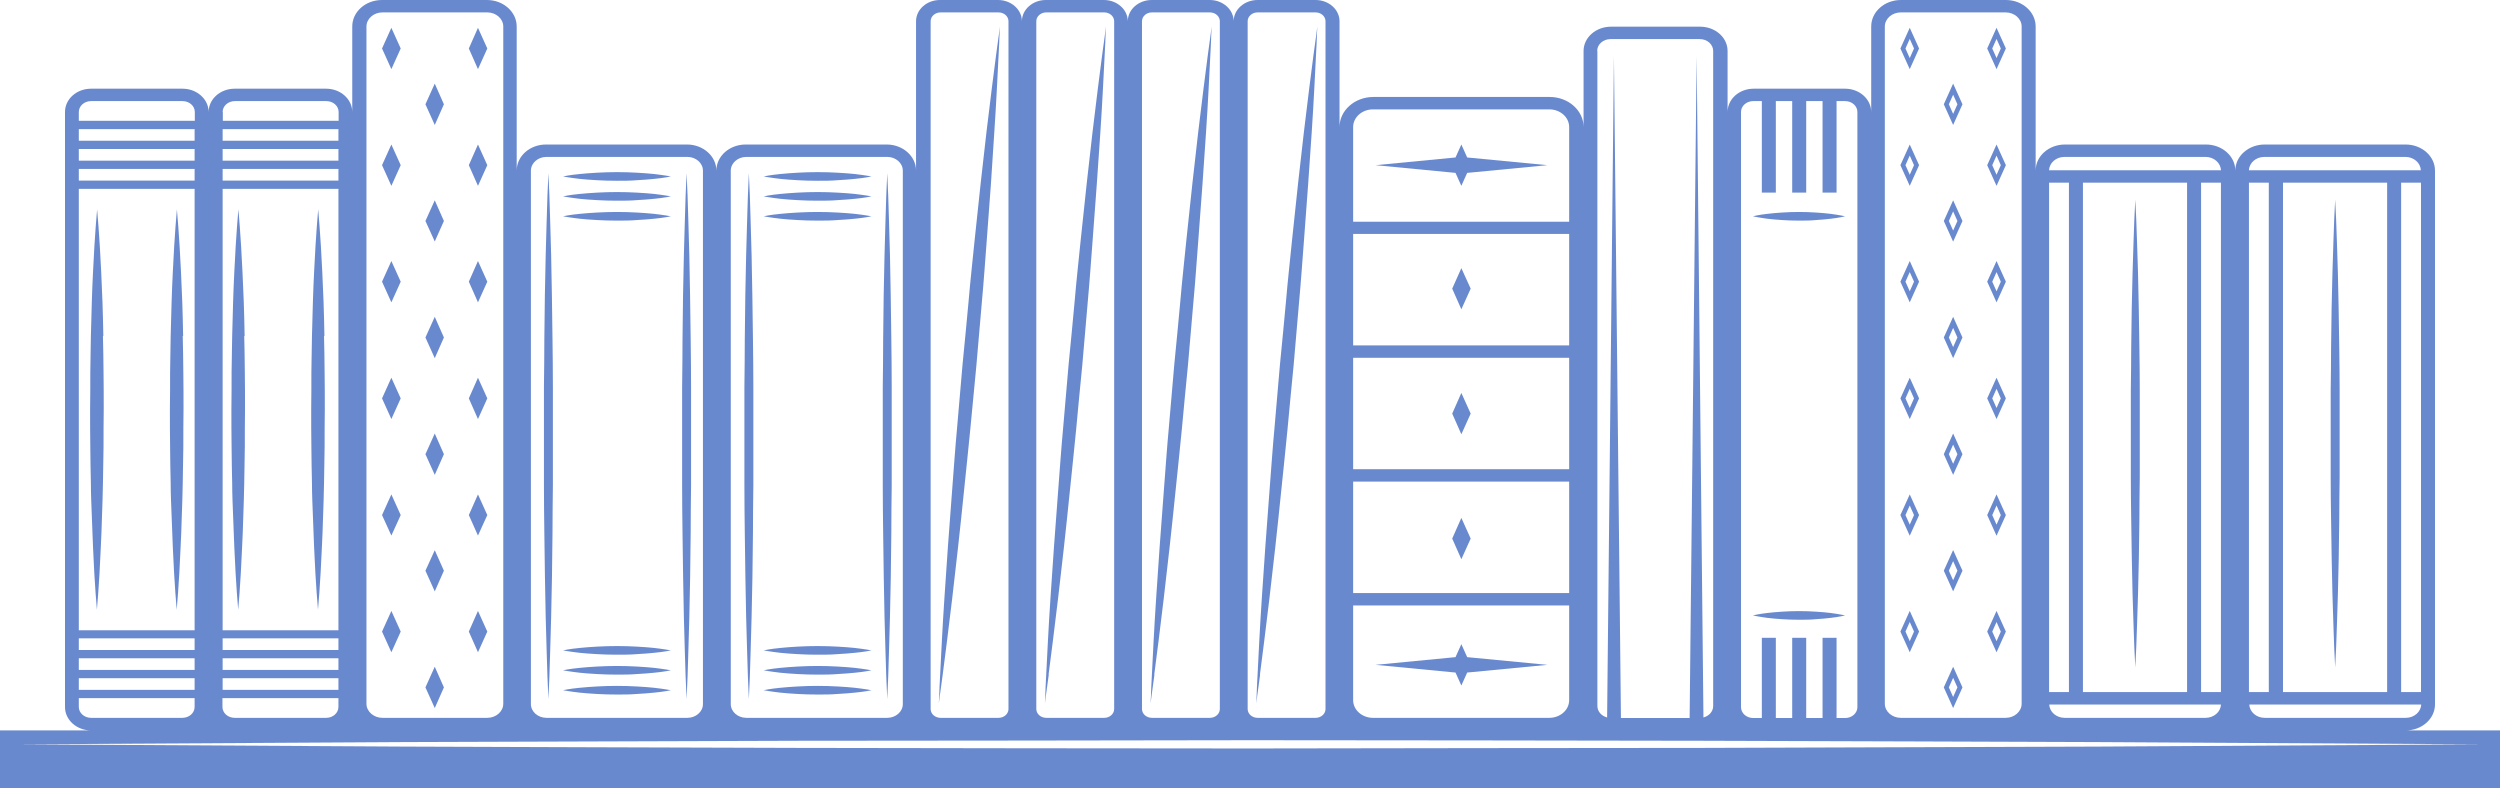 <svg width="539" height="170" viewBox="0 0 539 170" fill="none" xmlns="http://www.w3.org/2000/svg">
<g clip-path="url(#clip0_419_916)">
<path d="M524.986 151.809V36.787C524.986 33.668 522.133 31.156 518.65 31.156H488.272C484.789 31.156 481.978 33.627 481.936 36.706V36.787C481.936 33.668 479.083 31.156 475.601 31.156H445.223C441.698 31.156 438.887 33.668 438.887 36.787V5.713C438.887 2.552 435.992 0 432.467 0H409.851C406.285 0 403.432 2.552 403.432 5.713V24.147C403.432 21.392 400.914 19.123 397.809 19.123H378.089C374.984 19.123 372.466 21.351 372.466 24.147V10.979C372.466 8.103 369.823 5.753 366.55 5.753H347.333C344.06 5.753 341.417 8.103 341.417 10.979V27.388C341.417 23.823 338.144 20.906 334.116 20.906H296.102C292.074 20.906 288.801 23.823 288.801 27.388V4.578C288.801 2.066 286.493 0 283.64 0H271.136C268.283 0 265.975 2.066 265.975 4.578C265.975 2.066 263.668 0 260.815 0H248.311C245.458 0 243.15 2.066 243.15 4.578C243.15 2.066 240.842 0 237.989 0H225.485C222.632 0 220.325 2.066 220.325 4.578C220.325 2.066 218.017 0 215.164 0H202.66C199.807 0 197.499 2.066 197.499 4.578V36.787C197.499 33.668 194.646 31.156 191.163 31.156H160.785C157.261 31.156 154.45 33.668 154.45 36.787C154.45 33.668 151.596 31.156 148.114 31.156H117.736C114.211 31.156 111.4 33.668 111.4 36.787V5.713C111.4 2.552 108.505 0 104.98 0H82.365C78.798 0 75.945 2.552 75.945 5.713V24.147C75.945 21.392 73.427 19.123 70.323 19.123H50.602C47.497 19.123 44.98 21.351 44.98 24.147C44.98 21.392 42.462 19.123 39.357 19.123H19.637C16.532 19.123 14.014 21.351 14.014 24.147V152.457C14.014 155.212 16.532 157.481 19.637 157.481H0V170.041H539V157.481H518.65C522.175 157.481 524.986 154.969 524.986 151.849V151.809ZM518.65 154.766H488.272C486.468 154.766 484.999 153.47 484.957 151.89H522.007C521.965 153.47 520.496 154.766 518.692 154.766H518.65ZM492.216 149.216V39.38H514.664V149.216H492.216ZM521.965 149.216H517.685V39.38H521.965V149.216ZM488.23 33.83H518.608C520.412 33.83 521.881 35.126 521.923 36.706H484.873C484.915 35.126 486.384 33.83 488.188 33.83H488.23ZM484.873 39.38H489.153V149.216H484.873V39.38ZM478.831 151.89C478.789 153.47 477.321 154.766 475.517 154.766H445.139C443.334 154.766 441.866 153.47 441.824 151.89H478.873H478.831ZM449.083 149.216V39.38H471.531V149.216H449.083ZM474.552 149.216V39.38H478.831V149.216H474.552ZM445.139 33.83H475.517C477.321 33.83 478.789 35.126 478.831 36.706H441.782C441.824 35.126 443.292 33.83 445.097 33.83H445.139ZM441.782 39.38H446.062V149.216H441.782V39.38ZM406.369 5.713C406.369 4.051 407.921 2.674 409.809 2.674H432.425C434.313 2.674 435.866 4.051 435.866 5.713V151.728C435.866 153.389 434.313 154.766 432.425 154.766H409.809C407.921 154.766 406.369 153.389 406.369 151.728V5.713ZM375.361 24.147C375.361 22.85 376.536 21.797 378.005 21.797H379.851V41.528H382.872V21.797H386.397V41.528H389.418V21.797H392.942V41.528H395.963V21.797H397.809C399.278 21.797 400.453 22.85 400.453 24.147V152.457C400.453 153.754 399.278 154.807 397.809 154.807H395.963V137.507H392.942V154.807H389.418V137.507H386.397V154.807H382.872V137.507H379.851V154.807H378.005C376.536 154.807 375.361 153.754 375.361 152.457V24.147ZM344.354 10.979C344.354 9.561 345.655 8.427 347.249 8.427H366.466C368.061 8.427 369.361 9.561 369.361 10.979V152.214C369.361 153.389 368.48 154.361 367.263 154.685L365.795 12.033L364.284 154.807H349.473L347.963 12.033L346.494 154.685C345.277 154.361 344.396 153.389 344.396 152.214V10.979H344.354ZM291.738 27.388C291.738 25.281 293.668 23.58 296.018 23.58H334.032C336.382 23.58 338.312 25.281 338.312 27.388V47.807H291.738V27.388ZM291.738 50.441H338.312V74.466H291.738V50.441ZM291.738 77.14H338.312V101.165H291.738V77.14ZM291.738 103.839H338.312V127.865H291.738V103.839ZM291.738 130.539H338.312V150.958C338.312 153.065 336.382 154.766 334.032 154.766H296.018C293.668 154.766 291.738 153.065 291.738 150.958V130.539ZM268.996 4.578C268.996 3.525 269.962 2.674 271.136 2.674H283.64C284.815 2.674 285.78 3.525 285.78 4.578V152.862C285.78 153.916 284.815 154.766 283.64 154.766H271.136C269.962 154.766 268.996 153.916 268.996 152.862V4.578ZM246.213 4.578C246.213 3.525 247.178 2.674 248.353 2.674H260.857C262.031 2.674 262.996 3.525 262.996 4.578V152.862C262.996 153.916 262.031 154.766 260.857 154.766H248.353C247.178 154.766 246.213 153.916 246.213 152.862V4.578ZM223.429 4.578C223.429 3.525 224.395 2.674 225.569 2.674H238.073C239.248 2.674 240.213 3.525 240.213 4.578V152.862C240.213 153.916 239.248 154.766 238.073 154.766H225.569C224.395 154.766 223.429 153.916 223.429 152.862V4.578ZM200.646 4.578C200.646 3.525 201.611 2.674 202.786 2.674H215.29C216.464 2.674 217.429 3.525 217.429 4.578V152.862C217.429 153.916 216.464 154.766 215.29 154.766H202.786C201.611 154.766 200.646 153.916 200.646 152.862V4.578ZM157.554 36.787C157.554 35.167 159.065 33.83 160.911 33.83H191.289C193.135 33.83 194.646 35.167 194.646 36.787V151.809C194.646 153.429 193.135 154.766 191.289 154.766H160.911C159.065 154.766 157.554 153.429 157.554 151.809V36.787ZM114.463 36.787C114.463 35.167 115.974 33.83 117.82 33.83H148.198C150.044 33.83 151.554 35.167 151.554 36.787V151.809C151.554 153.429 150.044 154.766 148.198 154.766H117.82C115.974 154.766 114.463 153.429 114.463 151.809V36.787ZM79.008 5.713C79.008 4.051 80.561 2.674 82.449 2.674H105.064C106.952 2.674 108.505 4.051 108.505 5.713V151.728C108.505 153.389 106.952 154.766 105.064 154.766H82.449C80.561 154.766 79.008 153.389 79.008 151.728V5.713ZM48.001 24.147C48.001 22.85 49.175 21.797 50.644 21.797H70.365C71.833 21.797 73.008 22.85 73.008 24.147V26.051H48.043V24.147H48.001ZM48.001 27.834H72.966V30.346H48.001V27.834ZM48.001 32.128H72.966V34.64H48.001V32.128ZM48.001 36.423H72.966V38.935H48.001V36.423ZM48.001 40.717H72.966V135.887H48.001V40.717ZM48.001 137.629H72.966V140.141H48.001V137.629ZM48.001 141.923H72.966V144.435H48.001V141.923ZM48.001 146.218H72.966V148.73H48.001V146.218ZM48.001 150.512H72.966V152.417C72.966 153.713 71.791 154.766 70.323 154.766H50.602C49.133 154.766 47.959 153.713 47.959 152.417V150.512H48.001ZM16.993 24.147C16.993 22.85 18.168 21.797 19.637 21.797H39.357C40.826 21.797 42.001 22.85 42.001 24.147V26.051H16.993V24.147ZM16.993 27.834H41.959V30.346H16.993V27.834ZM16.993 32.128H41.959V34.64H16.993V32.128ZM16.993 36.423H41.959V38.935H16.993V36.423ZM16.993 40.717H41.959V135.887H16.993V40.717ZM16.993 137.629H41.959V140.141H16.993V137.629ZM16.993 141.923H41.959V144.435H16.993V141.923ZM16.993 146.218H41.959V148.73H16.993V146.218ZM16.993 152.417V150.512H41.959V152.417C41.959 153.713 40.784 154.766 39.315 154.766H19.637C18.168 154.766 16.993 153.713 16.993 152.417ZM535.308 160.479C535.308 160.479 502.118 160.682 452.272 160.965C427.348 161.046 398.313 161.127 367.18 161.249C336.046 161.249 302.857 161.33 269.626 161.37C236.437 161.37 203.205 161.289 172.072 161.249C140.939 161.168 111.904 161.046 86.98 160.965C37.175 160.682 3.944 160.479 3.944 160.479C3.944 160.479 37.133 160.276 86.98 159.993C111.904 159.912 140.939 159.831 172.072 159.709C203.205 159.709 236.395 159.628 269.626 159.588C302.815 159.588 336.046 159.669 367.18 159.709C398.313 159.79 427.348 159.912 452.272 159.993C502.076 160.276 535.308 160.479 535.308 160.479Z" fill="#6989CF"/>
<path d="M22.28 72.44C22.196 67.376 22.028 62.676 21.819 58.625C21.441 50.522 20.937 45.133 20.937 45.133C20.937 45.133 20.434 50.522 20.056 58.625C19.846 62.676 19.721 67.376 19.595 72.44C19.595 74.952 19.469 77.586 19.469 80.219C19.469 82.893 19.469 85.567 19.427 88.282C19.427 90.996 19.427 93.67 19.469 96.344C19.469 99.018 19.553 101.611 19.595 104.163C19.595 106.675 19.721 109.147 19.804 111.456C19.888 113.765 19.972 115.953 20.056 117.979C20.392 126.082 20.895 131.47 20.895 131.47C20.895 131.47 21.399 126.082 21.735 117.979C21.819 115.953 21.944 113.765 21.986 111.456C22.07 109.147 22.154 106.675 22.196 104.163C22.196 101.652 22.322 99.018 22.322 96.344C22.322 93.67 22.322 90.996 22.364 88.282C22.364 85.567 22.364 82.893 22.322 80.219C22.322 77.545 22.238 74.952 22.196 72.44H22.28Z" fill="#6989CF"/>
<path d="M39.483 72.44C39.399 67.376 39.231 62.676 39.022 58.625C38.644 50.522 38.14 45.133 38.14 45.133C38.14 45.133 37.637 50.522 37.259 58.625C37.049 62.676 36.923 67.376 36.798 72.44C36.798 74.952 36.672 77.586 36.672 80.219C36.672 82.893 36.672 85.567 36.63 88.282C36.63 90.996 36.63 93.67 36.672 96.344C36.672 99.018 36.756 101.611 36.798 104.163C36.798 106.675 36.923 109.147 37.007 111.456C37.091 113.765 37.175 115.953 37.259 117.979C37.595 126.082 38.098 131.47 38.098 131.47C38.098 131.47 38.602 126.082 38.938 117.979C39.022 115.953 39.147 113.765 39.189 111.456C39.273 109.147 39.357 106.675 39.399 104.163C39.399 101.652 39.525 99.018 39.525 96.344C39.525 93.67 39.525 90.996 39.567 88.282C39.567 85.567 39.567 82.893 39.525 80.219C39.525 77.545 39.441 74.952 39.399 72.44H39.483Z" fill="#6989CF"/>
<path d="M52.742 72.44C52.658 67.376 52.49 62.676 52.28 58.625C51.903 50.522 51.399 45.133 51.399 45.133C51.399 45.133 50.896 50.522 50.518 58.625C50.308 62.676 50.182 67.376 50.057 72.44C50.057 74.952 49.931 77.586 49.931 80.219C49.931 82.893 49.931 85.567 49.889 88.282C49.889 90.996 49.889 93.67 49.931 96.344C49.931 99.018 50.015 101.611 50.057 104.163C50.057 106.675 50.182 109.147 50.266 111.456C50.35 113.765 50.434 115.953 50.518 117.979C50.854 126.082 51.357 131.47 51.357 131.47C51.357 131.47 51.861 126.082 52.197 117.979C52.28 115.953 52.406 113.765 52.448 111.456C52.532 109.147 52.616 106.675 52.658 104.163C52.658 101.652 52.784 99.018 52.784 96.344C52.784 93.67 52.784 90.996 52.826 88.282C52.826 85.567 52.826 82.893 52.784 80.219C52.784 77.545 52.7 74.952 52.658 72.44H52.742Z" fill="#6989CF"/>
<path d="M69.945 72.44C69.861 67.376 69.693 62.676 69.483 58.625C69.106 50.522 68.602 45.133 68.602 45.133C68.602 45.133 68.099 50.522 67.721 58.625C67.511 62.676 67.385 67.376 67.26 72.44C67.26 74.952 67.134 77.586 67.134 80.219C67.134 82.893 67.134 85.567 67.092 88.282C67.092 90.996 67.092 93.67 67.134 96.344C67.134 99.018 67.218 101.611 67.26 104.163C67.26 106.675 67.385 109.147 67.469 111.456C67.553 113.765 67.637 115.953 67.721 117.979C68.057 126.082 68.56 131.47 68.56 131.47C68.56 131.47 69.064 126.082 69.4 117.979C69.483 115.953 69.609 113.765 69.651 111.456C69.735 109.147 69.819 106.675 69.861 104.163C69.861 101.652 69.987 99.018 69.987 96.344C69.987 93.67 69.987 90.996 70.029 88.282C70.029 85.567 70.029 82.893 69.987 80.219C69.987 77.545 69.903 74.952 69.861 72.44H69.945Z" fill="#6989CF"/>
<path d="M95.707 22.486L93.735 18.029L91.721 22.486L93.735 26.942L95.707 22.486Z" fill="#6989CF"/>
<path d="M86.393 10.453L84.379 5.996L82.365 10.453L84.379 14.909L86.393 10.453Z" fill="#6989CF"/>
<path d="M105.064 10.453L103.05 5.996L101.078 10.453L103.05 14.909L105.064 10.453Z" fill="#6989CF"/>
<path d="M95.707 47.645L93.735 43.189L91.721 47.645L93.735 52.062L95.707 47.645Z" fill="#6989CF"/>
<path d="M86.393 35.612L84.379 31.156L82.365 35.612L84.379 40.069L86.393 35.612Z" fill="#6989CF"/>
<path d="M105.064 35.612L103.05 31.156L101.078 35.612L103.05 40.069L105.064 35.612Z" fill="#6989CF"/>
<path d="M95.707 72.764L93.735 68.308L91.721 72.764L93.735 77.221L95.707 72.764Z" fill="#6989CF"/>
<path d="M86.393 60.732L84.379 56.275L82.365 60.732L84.379 65.188L86.393 60.732Z" fill="#6989CF"/>
<path d="M105.064 60.732L103.05 56.275L101.078 60.732L103.05 65.188L105.064 60.732Z" fill="#6989CF"/>
<path d="M95.707 97.924L93.735 93.468L91.721 97.924L93.735 102.381L95.707 97.924Z" fill="#6989CF"/>
<path d="M86.393 85.891L84.379 81.435L82.365 85.891L84.379 90.348L86.393 85.891Z" fill="#6989CF"/>
<path d="M105.064 85.891L103.05 81.435L101.078 85.891L103.05 90.348L105.064 85.891Z" fill="#6989CF"/>
<path d="M95.707 123.043L93.735 118.627L91.721 123.043L93.735 127.5L95.707 123.043Z" fill="#6989CF"/>
<path d="M86.393 111.051L84.379 106.594L82.365 111.051L84.379 115.467L86.393 111.051Z" fill="#6989CF"/>
<path d="M105.064 111.051L103.05 106.594L101.078 111.051L103.05 115.467L105.064 111.051Z" fill="#6989CF"/>
<path d="M95.707 148.203L93.735 143.746L91.721 148.203L93.735 152.66L95.707 148.203Z" fill="#6989CF"/>
<path d="M86.393 136.17L84.379 131.714L82.365 136.17L84.379 140.627L86.393 136.17Z" fill="#6989CF"/>
<path d="M105.064 136.17L103.05 131.714L101.078 136.17L103.05 140.627L105.064 136.17Z" fill="#6989CF"/>
<path d="M423.11 22.486L421.096 18.029L419.082 22.486L421.096 26.942L423.11 22.486ZM421.096 20.419L422.019 22.486L421.096 24.552L420.173 22.486L421.096 20.419Z" fill="#6989CF"/>
<path d="M413.754 10.453L411.74 5.996L409.726 10.453L411.74 14.909L413.754 10.453ZM411.74 8.387L412.663 10.453L411.74 12.519L410.817 10.453L411.74 8.387Z" fill="#6989CF"/>
<path d="M432.467 10.453L430.453 5.996L428.439 10.453L430.453 14.909L432.467 10.453ZM430.453 8.387L431.376 10.453L430.453 12.519L429.53 10.453L430.453 8.387Z" fill="#6989CF"/>
<path d="M423.11 47.645L421.096 43.189L419.082 47.645L421.096 52.102L423.11 47.645ZM421.096 45.579L422.019 47.645L421.096 49.712L420.173 47.645L421.096 45.579Z" fill="#6989CF"/>
<path d="M413.754 35.612L411.74 31.156L409.726 35.612L411.74 40.069L413.754 35.612ZM411.74 33.546L412.663 35.612L411.74 37.679L410.817 35.612L411.74 33.546Z" fill="#6989CF"/>
<path d="M432.467 35.612L430.453 31.156L428.439 35.612L430.453 40.069L432.467 35.612ZM430.453 33.546L431.376 35.612L430.453 37.679L429.53 35.612L430.453 33.546Z" fill="#6989CF"/>
<path d="M423.11 72.764L421.096 68.308L419.082 72.764L421.096 77.221L423.11 72.764ZM421.096 70.698L422.019 72.764L421.096 74.831L420.173 72.764L421.096 70.698Z" fill="#6989CF"/>
<path d="M413.754 60.732L411.74 56.275L409.726 60.732L411.74 65.188L413.754 60.732ZM411.74 58.665L412.663 60.732L411.74 62.798L410.817 60.732L411.74 58.665Z" fill="#6989CF"/>
<path d="M432.467 60.732L430.453 56.275L428.439 60.732L430.453 65.188L432.467 60.732ZM430.453 58.665L431.376 60.732L430.453 62.798L429.53 60.732L430.453 58.665Z" fill="#6989CF"/>
<path d="M423.11 97.924L421.096 93.468L419.082 97.924L421.096 102.381L423.11 97.924ZM421.096 95.858L422.019 97.924L421.096 99.99L420.173 97.924L421.096 95.858Z" fill="#6989CF"/>
<path d="M413.754 85.891L411.74 81.435L409.726 85.891L411.74 90.348L413.754 85.891ZM411.74 83.825L412.663 85.891L411.74 87.958L410.817 85.891L411.74 83.825Z" fill="#6989CF"/>
<path d="M432.467 85.891L430.453 81.435L428.439 85.891L430.453 90.348L432.467 85.891ZM430.453 83.825L431.376 85.891L430.453 87.958L429.53 85.891L430.453 83.825Z" fill="#6989CF"/>
<path d="M423.11 123.043L421.096 118.587L419.082 123.043L421.096 127.5L423.11 123.043ZM421.096 120.977L422.019 123.043L421.096 125.11L420.173 123.043L421.096 120.977Z" fill="#6989CF"/>
<path d="M413.754 111.051L411.74 106.594L409.726 111.051L411.74 115.508L413.754 111.051ZM411.74 108.985L412.663 111.051L411.74 113.117L410.817 111.051L411.74 108.985Z" fill="#6989CF"/>
<path d="M432.467 111.051L430.453 106.594L428.439 111.051L430.453 115.508L432.467 111.051ZM430.453 108.985L431.376 111.051L430.453 113.117L429.53 111.051L430.453 108.985Z" fill="#6989CF"/>
<path d="M423.11 148.203L421.096 143.746L419.082 148.203L421.096 152.66L423.11 148.203ZM421.096 146.137L422.019 148.203L421.096 150.269L420.173 148.203L421.096 146.137Z" fill="#6989CF"/>
<path d="M413.754 136.17L411.74 131.714L409.726 136.17L411.74 140.627L413.754 136.17ZM411.74 134.104L412.663 136.17L411.74 138.236L410.817 136.17L411.74 134.104Z" fill="#6989CF"/>
<path d="M432.467 136.17L430.453 131.714L428.439 136.17L430.453 140.627L432.467 136.17ZM430.453 134.104L431.376 136.17L430.453 138.236L429.53 136.17L430.453 134.104Z" fill="#6989CF"/>
<path d="M117.358 114.859C117.442 121.504 117.526 127.703 117.652 133.051C117.778 138.358 117.946 142.815 118.029 145.894C118.155 149.013 118.239 150.755 118.239 150.755C118.239 150.755 118.323 148.973 118.449 145.894C118.533 142.774 118.701 138.358 118.827 133.051C118.953 127.743 119.078 121.504 119.12 114.859C119.12 111.537 119.162 108.093 119.204 104.609C119.204 101.125 119.204 97.56 119.204 94.035C119.204 90.469 119.204 86.945 119.204 83.46C119.204 79.976 119.162 76.532 119.12 73.21C119.036 66.566 118.953 60.367 118.827 55.019C118.701 49.712 118.533 45.255 118.449 42.176C118.323 39.056 118.239 37.314 118.239 37.314L118.029 42.176C117.946 45.295 117.778 49.712 117.652 55.019C117.526 60.327 117.4 66.566 117.358 73.21C117.358 76.532 117.316 79.976 117.274 83.46C117.274 86.945 117.274 90.51 117.274 94.035C117.274 97.6 117.274 101.125 117.274 104.609C117.274 108.093 117.316 111.537 117.358 114.859Z" fill="#6989CF"/>
<path d="M147.149 114.859C147.233 121.504 147.317 127.703 147.442 133.051C147.568 138.358 147.736 142.815 147.82 145.894L148.03 150.755C148.03 150.755 148.114 148.973 148.24 145.894C148.324 142.774 148.491 138.358 148.617 133.051C148.743 127.743 148.869 121.504 148.911 114.859C148.911 111.537 148.953 108.093 148.995 104.609C148.995 101.125 148.995 97.56 148.995 94.035C148.995 90.469 148.995 86.945 148.995 83.46C148.995 79.976 148.953 76.532 148.911 73.21C148.827 66.566 148.743 60.367 148.617 55.019C148.491 49.712 148.324 45.255 148.24 42.176C148.114 39.056 148.03 37.314 148.03 37.314C148.03 37.314 147.946 39.097 147.82 42.176C147.736 45.295 147.568 49.712 147.442 55.019C147.317 60.327 147.191 66.566 147.149 73.21C147.149 76.532 147.107 79.976 147.065 83.46C147.065 86.945 147.065 90.51 147.065 94.035C147.065 97.6 147.065 101.125 147.065 104.609C147.065 108.093 147.107 111.537 147.149 114.859Z" fill="#6989CF"/>
<path d="M128.729 149.621C130.072 149.702 131.54 149.743 133.009 149.743C134.477 149.743 135.904 149.743 137.288 149.621C138.631 149.54 139.932 149.459 141.023 149.337C143.205 149.135 144.631 148.811 144.631 148.811C144.631 148.811 143.163 148.527 141.023 148.284C139.932 148.163 138.673 148.082 137.288 148C135.946 147.919 134.477 147.879 133.009 147.879C131.54 147.879 130.114 147.919 128.729 148C127.386 148.082 126.086 148.163 124.995 148.284C122.813 148.487 121.386 148.811 121.386 148.811C121.386 148.811 122.855 149.094 124.995 149.337C126.086 149.459 127.344 149.54 128.729 149.621Z" fill="#6989CF"/>
<path d="M128.729 145.326C130.072 145.408 131.54 145.448 133.009 145.448C134.477 145.448 135.904 145.448 137.288 145.326C138.631 145.245 139.932 145.164 141.023 145.043C143.205 144.84 144.631 144.516 144.631 144.516C144.631 144.516 143.163 144.233 141.023 143.99C139.932 143.868 138.673 143.787 137.288 143.706C135.946 143.625 134.477 143.584 133.009 143.584C131.54 143.584 130.114 143.625 128.729 143.706C127.386 143.787 126.086 143.868 124.995 143.99C122.813 144.192 121.386 144.516 121.386 144.516C121.386 144.516 122.855 144.8 124.995 145.043C126.086 145.164 127.344 145.245 128.729 145.326Z" fill="#6989CF"/>
<path d="M128.729 141.032C130.072 141.113 131.54 141.153 133.009 141.153C134.477 141.153 135.904 141.153 137.288 141.032C138.631 140.951 139.932 140.87 141.023 140.748C143.205 140.546 144.631 140.222 144.631 140.222C144.631 140.222 143.163 139.938 141.023 139.695C139.932 139.573 138.673 139.492 137.288 139.411C135.946 139.33 134.477 139.29 133.009 139.29C131.54 139.29 130.114 139.33 128.729 139.411C127.386 139.492 126.086 139.573 124.995 139.695C122.813 139.898 121.386 140.222 121.386 140.222C121.386 140.222 122.855 140.505 124.995 140.748C126.086 140.87 127.344 140.951 128.729 141.032Z" fill="#6989CF"/>
<path d="M128.729 47.443C130.072 47.524 131.54 47.564 133.009 47.564C134.477 47.564 135.904 47.564 137.288 47.443C138.631 47.362 139.932 47.281 141.023 47.159C143.205 46.957 144.631 46.633 144.631 46.633C144.631 46.633 143.163 46.349 141.023 46.106C139.932 45.984 138.673 45.903 137.288 45.822C135.946 45.741 134.477 45.701 133.009 45.701C131.54 45.701 130.114 45.741 128.729 45.822C127.386 45.903 126.086 45.984 124.995 46.106C122.813 46.308 121.386 46.633 121.386 46.633C121.386 46.633 122.855 46.916 124.995 47.159C126.086 47.281 127.344 47.362 128.729 47.443Z" fill="#6989CF"/>
<path d="M128.729 43.148C130.072 43.229 131.54 43.27 133.009 43.27C134.477 43.27 135.904 43.27 137.288 43.148C138.631 43.067 139.932 42.986 141.023 42.865C143.205 42.662 144.631 42.338 144.631 42.338C144.631 42.338 143.163 42.054 141.023 41.811C139.932 41.69 138.673 41.609 137.288 41.528C135.946 41.447 134.477 41.406 133.009 41.406C131.54 41.406 130.114 41.447 128.729 41.528C127.386 41.609 126.086 41.69 124.995 41.811C122.813 42.014 121.386 42.338 121.386 42.338C121.386 42.338 122.855 42.621 124.995 42.865C126.086 42.986 127.344 43.067 128.729 43.148Z" fill="#6989CF"/>
<path d="M128.729 38.854C130.072 38.935 131.54 38.975 133.009 38.975C134.477 38.975 135.904 38.975 137.288 38.854C138.631 38.773 139.932 38.692 141.023 38.57C143.205 38.367 144.631 38.043 144.631 38.043C144.631 38.043 143.163 37.76 141.023 37.517C139.932 37.395 138.673 37.314 137.288 37.233C135.946 37.152 134.477 37.111 133.009 37.111C131.54 37.111 130.114 37.152 128.729 37.233C127.386 37.314 126.086 37.395 124.995 37.517C122.813 37.719 121.386 38.043 121.386 38.043C121.386 38.043 122.855 38.327 124.995 38.57C126.086 38.692 127.344 38.773 128.729 38.854Z" fill="#6989CF"/>
<path d="M160.575 114.859C160.659 121.504 160.743 127.703 160.869 133.051C160.995 138.358 161.163 142.815 161.247 145.894L161.457 150.755C161.457 150.755 161.541 148.973 161.666 145.894C161.75 142.774 161.918 138.358 162.044 133.051C162.17 127.743 162.296 121.504 162.338 114.859C162.338 111.537 162.38 108.093 162.422 104.609C162.422 101.125 162.422 97.56 162.422 94.035C162.422 90.469 162.422 86.945 162.422 83.46C162.422 79.976 162.38 76.532 162.338 73.21C162.254 66.566 162.17 60.367 162.044 55.019C161.918 49.712 161.75 45.255 161.666 42.176C161.541 39.056 161.457 37.314 161.457 37.314C161.457 37.314 161.373 39.097 161.247 42.176C161.163 45.295 160.995 49.712 160.869 55.019C160.743 60.327 160.617 66.566 160.575 73.21C160.575 76.532 160.534 79.976 160.492 83.46C160.492 86.945 160.492 90.51 160.492 94.035C160.492 97.6 160.492 101.125 160.492 104.609C160.492 108.093 160.534 111.537 160.575 114.859Z" fill="#6989CF"/>
<path d="M190.408 114.859C190.492 121.504 190.576 127.703 190.702 133.051C190.828 138.358 190.995 142.815 191.079 145.894C191.205 149.013 191.289 150.755 191.289 150.755C191.289 150.755 191.373 148.973 191.499 145.894C191.583 142.774 191.751 138.358 191.877 133.051C192.002 127.743 192.128 121.504 192.17 114.859C192.17 111.537 192.212 108.093 192.254 104.609C192.254 101.125 192.254 97.56 192.254 94.035C192.254 90.469 192.254 86.945 192.254 83.46C192.254 79.976 192.212 76.532 192.17 73.21C192.086 66.566 192.002 60.367 191.877 55.019C191.751 49.712 191.583 45.255 191.499 42.176C191.373 39.056 191.289 37.314 191.289 37.314C191.289 37.314 191.205 39.097 191.079 42.176C190.995 45.295 190.828 49.712 190.702 55.019C190.576 60.327 190.45 66.566 190.408 73.21C190.408 76.532 190.366 79.976 190.324 83.46C190.324 86.945 190.324 90.51 190.324 94.035C190.324 97.6 190.324 101.125 190.324 104.609C190.324 108.093 190.366 111.537 190.408 114.859Z" fill="#6989CF"/>
<path d="M171.988 149.621C173.331 149.702 174.799 149.743 176.268 149.743C177.737 149.743 179.163 149.743 180.548 149.621C181.89 149.54 183.191 149.459 184.282 149.337C186.464 149.135 187.891 148.811 187.891 148.811C187.891 148.811 186.422 148.527 184.282 148.284C183.191 148.163 181.932 148.082 180.548 148C179.205 147.919 177.737 147.879 176.268 147.879C174.799 147.879 173.373 147.919 171.988 148C170.646 148.082 169.345 148.163 168.254 148.284C166.072 148.487 164.646 148.811 164.646 148.811C164.646 148.811 166.114 149.094 168.254 149.337C169.345 149.459 170.604 149.54 171.988 149.621Z" fill="#6989CF"/>
<path d="M171.988 145.326C173.331 145.408 174.799 145.448 176.268 145.448C177.737 145.448 179.163 145.448 180.548 145.326C181.89 145.245 183.191 145.164 184.282 145.043C186.464 144.84 187.891 144.516 187.891 144.516C187.891 144.516 186.422 144.233 184.282 143.99C183.191 143.868 181.932 143.787 180.548 143.706C179.205 143.625 177.737 143.584 176.268 143.584C174.799 143.584 173.373 143.625 171.988 143.706C170.646 143.787 169.345 143.868 168.254 143.99C166.072 144.192 164.646 144.516 164.646 144.516C164.646 144.516 166.114 144.8 168.254 145.043C169.345 145.164 170.604 145.245 171.988 145.326Z" fill="#6989CF"/>
<path d="M171.988 141.032C173.331 141.113 174.799 141.153 176.268 141.153C177.737 141.153 179.163 141.153 180.548 141.032C181.89 140.951 183.191 140.87 184.282 140.748C186.464 140.546 187.891 140.222 187.891 140.222C187.891 140.222 186.422 139.938 184.282 139.695C183.191 139.573 181.932 139.492 180.548 139.411C179.205 139.33 177.737 139.29 176.268 139.29C174.799 139.29 173.373 139.33 171.988 139.411C170.646 139.492 169.345 139.573 168.254 139.695C166.072 139.898 164.646 140.222 164.646 140.222C164.646 140.222 166.114 140.505 168.254 140.748C169.345 140.87 170.604 140.951 171.988 141.032Z" fill="#6989CF"/>
<path d="M171.988 47.443C173.331 47.524 174.799 47.564 176.268 47.564C177.737 47.564 179.163 47.564 180.548 47.443C181.89 47.362 183.191 47.281 184.282 47.159C186.464 46.957 187.891 46.633 187.891 46.633C187.891 46.633 186.422 46.349 184.282 46.106C183.191 45.984 181.932 45.903 180.548 45.822C179.205 45.741 177.737 45.701 176.268 45.701C174.799 45.701 173.373 45.741 171.988 45.822C170.646 45.903 169.345 45.984 168.254 46.106C166.072 46.308 164.646 46.633 164.646 46.633C164.646 46.633 166.114 46.916 168.254 47.159C169.345 47.281 170.604 47.362 171.988 47.443Z" fill="#6989CF"/>
<path d="M171.988 43.148C173.331 43.229 174.799 43.27 176.268 43.27C177.737 43.27 179.163 43.27 180.548 43.148C181.89 43.067 183.191 42.986 184.282 42.865C186.464 42.662 187.891 42.338 187.891 42.338C187.891 42.338 186.422 42.054 184.282 41.811C183.191 41.69 181.932 41.609 180.548 41.528C179.205 41.447 177.737 41.406 176.268 41.406C174.799 41.406 173.373 41.447 171.988 41.528C170.646 41.609 169.345 41.69 168.254 41.811C166.072 42.014 164.646 42.338 164.646 42.338C164.646 42.338 166.114 42.621 168.254 42.865C169.345 42.986 170.604 43.067 171.988 43.148Z" fill="#6989CF"/>
<path d="M171.988 38.854C173.331 38.935 174.799 38.975 176.268 38.975C177.737 38.975 179.163 38.975 180.548 38.854C181.89 38.773 183.191 38.692 184.282 38.57C186.464 38.367 187.891 38.043 187.891 38.043C187.891 38.043 186.422 37.76 184.282 37.517C183.191 37.395 181.932 37.314 180.548 37.233C179.205 37.152 177.737 37.111 176.268 37.111C174.799 37.111 173.373 37.152 171.988 37.233C170.646 37.314 169.345 37.395 168.254 37.517C166.072 37.719 164.646 38.043 164.646 38.043C164.646 38.043 166.114 38.327 168.254 38.57C169.345 38.692 170.604 38.773 171.988 38.854Z" fill="#6989CF"/>
<path d="M313.095 62.231L315.067 66.687L317.081 62.231L315.067 57.815L313.095 62.231Z" fill="#6989CF"/>
<path d="M313.095 89.173L315.067 93.63L317.081 89.173L315.067 84.716L313.095 89.173Z" fill="#6989CF"/>
<path d="M313.095 116.115L315.067 120.572L317.081 116.115L315.067 111.659L313.095 116.115Z" fill="#6989CF"/>
<path d="M315.067 147.798L316.326 145.002L333.613 143.341L316.326 141.68L315.067 138.885L313.808 141.68L296.563 143.341L313.808 145.002L315.067 147.798Z" fill="#6989CF"/>
<path d="M315.067 31.156L313.808 33.951L296.563 35.612L313.808 37.274L315.067 40.069L316.326 37.274L333.613 35.612L316.326 33.951L315.067 31.156Z" fill="#6989CF"/>
<path d="M203.247 145.448C203.751 141.478 204.506 135.806 205.303 128.959C205.681 125.555 206.101 121.828 206.562 117.939C206.982 114.009 207.443 109.917 207.863 105.622C208.282 101.368 208.786 96.952 209.205 92.455L210.506 78.842C210.884 74.264 211.303 69.726 211.681 65.229C212.101 60.732 212.394 56.316 212.73 52.021C213.401 43.472 213.947 35.491 214.366 28.603C214.828 21.756 215.08 16.044 215.289 12.033C215.415 10.048 215.457 8.468 215.499 7.374C215.541 6.32 215.583 5.713 215.583 5.713C215.583 5.713 215.499 6.28 215.373 7.333C215.248 8.387 214.996 9.967 214.744 11.952C214.241 15.922 213.485 21.594 212.688 28.441C211.891 35.248 211.01 43.229 210.129 51.778C209.709 56.032 209.205 60.448 208.828 64.945C208.408 69.442 207.989 73.98 207.527 78.558C207.15 83.136 206.73 87.674 206.352 92.171C205.933 96.668 205.639 101.084 205.303 105.379C204.968 109.674 204.674 113.806 204.38 117.736C204.128 121.666 203.877 125.353 203.625 128.797C203.163 135.644 202.912 141.356 202.702 145.367C202.576 147.352 202.534 148.932 202.492 150.026C202.45 151.08 202.408 151.687 202.408 151.687C202.408 151.687 202.492 151.12 202.618 150.067C202.744 149.013 202.996 147.433 203.247 145.448Z" fill="#6989CF"/>
<path d="M226.073 145.448C226.576 141.478 227.332 135.806 228.129 128.959C228.506 125.555 228.926 121.828 229.388 117.939C229.807 114.009 230.269 109.917 230.688 105.622C231.108 101.368 231.611 96.952 232.031 92.455C232.451 87.958 232.87 83.42 233.332 78.842C233.709 74.264 234.129 69.726 234.507 65.229C234.926 60.732 235.22 56.316 235.555 52.021C236.227 43.472 236.772 35.491 237.234 28.603C237.695 21.756 237.947 16.044 238.157 12.033C238.283 10.048 238.325 8.468 238.367 7.374C238.409 6.32 238.451 5.713 238.451 5.713L238.241 7.333C238.115 8.387 237.863 9.967 237.611 11.952C237.108 15.922 236.353 21.594 235.555 28.441C234.758 35.248 233.877 43.229 232.996 51.778C232.576 56.032 232.073 60.448 231.695 64.945C231.276 69.442 230.856 73.98 230.395 78.558C230.017 83.136 229.597 87.674 229.22 92.171C228.8 96.668 228.506 101.084 228.171 105.379C227.835 109.674 227.541 113.806 227.248 117.736C226.996 121.666 226.744 125.353 226.492 128.797C226.031 135.644 225.779 141.356 225.569 145.367C225.443 147.352 225.402 148.932 225.36 150.026C225.318 151.08 225.276 151.687 225.276 151.687C225.276 151.687 225.36 151.12 225.485 150.067C225.611 149.013 225.863 147.433 226.115 145.448H226.073Z" fill="#6989CF"/>
<path d="M248.856 145.448C249.36 141.478 250.115 135.806 250.912 128.959C251.29 125.555 251.71 121.828 252.171 117.939C252.591 114.009 253.052 109.917 253.472 105.622C253.891 101.368 254.395 96.952 254.814 92.455C255.234 87.958 255.654 83.42 256.115 78.842C256.493 74.264 256.912 69.726 257.29 65.229C257.71 60.732 258.003 56.316 258.339 52.021C259.01 43.472 259.556 35.491 260.017 28.603C260.479 21.756 260.731 16.044 260.94 12.033C261.066 10.048 261.108 8.468 261.15 7.374L261.234 5.713C261.234 5.713 261.15 6.28 261.024 7.333C260.898 8.387 260.647 9.967 260.395 11.952C259.891 15.922 259.136 21.594 258.339 28.441C257.542 35.248 256.661 43.229 255.78 51.778C255.36 56.032 254.856 60.448 254.479 64.945C254.059 69.442 253.64 73.98 253.178 78.558C252.8 83.136 252.381 87.674 252.003 92.171C251.584 96.668 251.29 101.084 250.954 105.379C250.619 109.674 250.325 113.806 250.031 117.736C249.779 121.666 249.528 125.353 249.276 128.797C248.814 135.644 248.563 141.356 248.353 145.367C248.227 147.352 248.185 148.932 248.143 150.026L248.059 151.687C248.059 151.687 248.143 151.12 248.269 150.067C248.395 149.013 248.647 147.433 248.898 145.448H248.856Z" fill="#6989CF"/>
<path d="M271.64 145.448C272.143 141.478 272.899 135.806 273.696 128.959C274.073 125.555 274.493 121.828 274.955 117.939C275.374 114.009 275.836 109.917 276.255 105.622C276.675 101.368 277.178 96.952 277.598 92.455C278.018 87.958 278.437 83.42 278.899 78.842C279.276 74.264 279.696 69.726 280.074 65.229C280.493 60.732 280.787 56.316 281.122 52.021C281.794 43.472 282.339 35.491 282.801 28.603C283.262 21.756 283.514 16.044 283.724 12.033C283.85 10.048 283.892 8.468 283.934 7.374L284.018 5.713C284.018 5.713 283.934 6.28 283.808 7.333C283.682 8.387 283.43 9.967 283.178 11.952C282.675 15.922 281.92 21.594 281.122 28.441C280.325 35.248 279.444 43.229 278.563 51.778C278.143 56.032 277.64 60.448 277.262 64.945C276.843 69.442 276.423 73.98 275.962 78.558C275.584 83.136 275.164 87.674 274.787 92.171C274.367 96.668 274.073 101.084 273.738 105.379C273.402 109.674 273.108 113.806 272.815 117.736C272.563 121.666 272.311 125.353 272.059 128.797C271.598 135.644 271.346 141.356 271.136 145.367C271.01 147.352 270.969 148.932 270.927 150.026L270.843 151.687L271.052 150.067C271.178 149.013 271.43 147.433 271.682 145.448H271.64Z" fill="#6989CF"/>
<path d="M384.215 133.496C385.39 133.577 386.606 133.618 387.865 133.618C389.124 133.618 390.341 133.618 391.516 133.496C392.69 133.415 393.781 133.334 394.704 133.213C396.551 133.01 397.809 132.686 397.809 132.686C397.809 132.686 396.551 132.402 394.704 132.159C393.781 132.038 392.69 131.957 391.516 131.876C390.341 131.795 389.124 131.754 387.865 131.754C386.606 131.754 385.39 131.795 384.215 131.876C383.04 131.957 381.949 132.038 381.026 132.159C379.18 132.362 377.921 132.686 377.921 132.686C377.921 132.686 379.18 132.97 381.026 133.213C381.949 133.334 383.04 133.415 384.215 133.496Z" fill="#6989CF"/>
<path d="M384.215 47.443C385.39 47.524 386.606 47.564 387.865 47.564C389.124 47.564 390.341 47.564 391.516 47.443C392.69 47.362 393.781 47.281 394.704 47.159C396.551 46.957 397.809 46.633 397.809 46.633C397.809 46.633 396.551 46.349 394.704 46.106C393.781 45.984 392.69 45.903 391.516 45.822C390.341 45.741 389.124 45.701 387.865 45.701C386.606 45.701 385.39 45.741 384.215 45.822C383.04 45.903 381.949 45.984 381.026 46.106C379.18 46.308 377.921 46.633 377.921 46.633C377.921 46.633 379.18 46.916 381.026 47.159C381.949 47.281 383.04 47.362 384.215 47.443Z" fill="#6989CF"/>
<path d="M461.251 74.952C461.167 69.037 461.083 63.527 460.957 58.787C460.831 54.047 460.663 50.117 460.579 47.362C460.453 44.607 460.37 43.027 460.37 43.027C460.37 43.027 460.286 44.607 460.16 47.362C460.076 50.117 459.908 54.047 459.782 58.787C459.656 63.527 459.53 69.037 459.488 74.952C459.488 77.91 459.446 80.948 459.405 84.068C459.405 87.188 459.405 90.307 459.405 93.468C459.405 96.628 459.405 99.788 459.405 102.867C459.405 105.987 459.447 109.025 459.488 111.983C459.572 117.898 459.656 123.408 459.782 128.148C459.908 132.888 460.076 136.818 460.16 139.573C460.286 142.328 460.37 143.909 460.37 143.909L460.579 139.573C460.663 136.818 460.831 132.888 460.957 128.148C461.083 123.408 461.209 117.898 461.251 111.983C461.251 109.025 461.293 105.987 461.335 102.867C461.335 99.747 461.335 96.628 461.335 93.468C461.335 90.307 461.335 87.147 461.335 84.068C461.335 80.948 461.293 77.91 461.251 74.952Z" fill="#6989CF"/>
<path d="M504.342 74.952C504.258 69.037 504.174 63.527 504.048 58.787C503.923 54.047 503.755 50.117 503.671 47.362C503.545 44.607 503.461 43.027 503.461 43.027L503.251 47.362C503.167 50.117 502.999 54.047 502.874 58.787C502.748 63.527 502.622 69.037 502.58 74.952C502.58 77.91 502.538 80.948 502.496 84.068C502.496 87.188 502.496 90.307 502.496 93.468C502.496 96.628 502.496 99.788 502.496 102.867C502.496 105.987 502.538 109.025 502.58 111.983C502.664 117.898 502.748 123.408 502.874 128.148C502.999 132.888 503.167 136.818 503.251 139.573L503.461 143.909L503.671 139.573C503.755 136.818 503.923 132.888 504.048 128.148C504.174 123.408 504.3 117.898 504.342 111.983C504.342 109.025 504.384 105.987 504.426 102.867C504.426 99.747 504.426 96.628 504.426 93.468C504.426 90.307 504.426 87.147 504.426 84.068C504.426 80.948 504.384 77.91 504.342 74.952Z" fill="#6989CF"/>
</g>
<defs>
<clipPath id="clip0_419_916">
<rect width="539" height="170" fill="white"/>
</clipPath>
</defs>
</svg>
